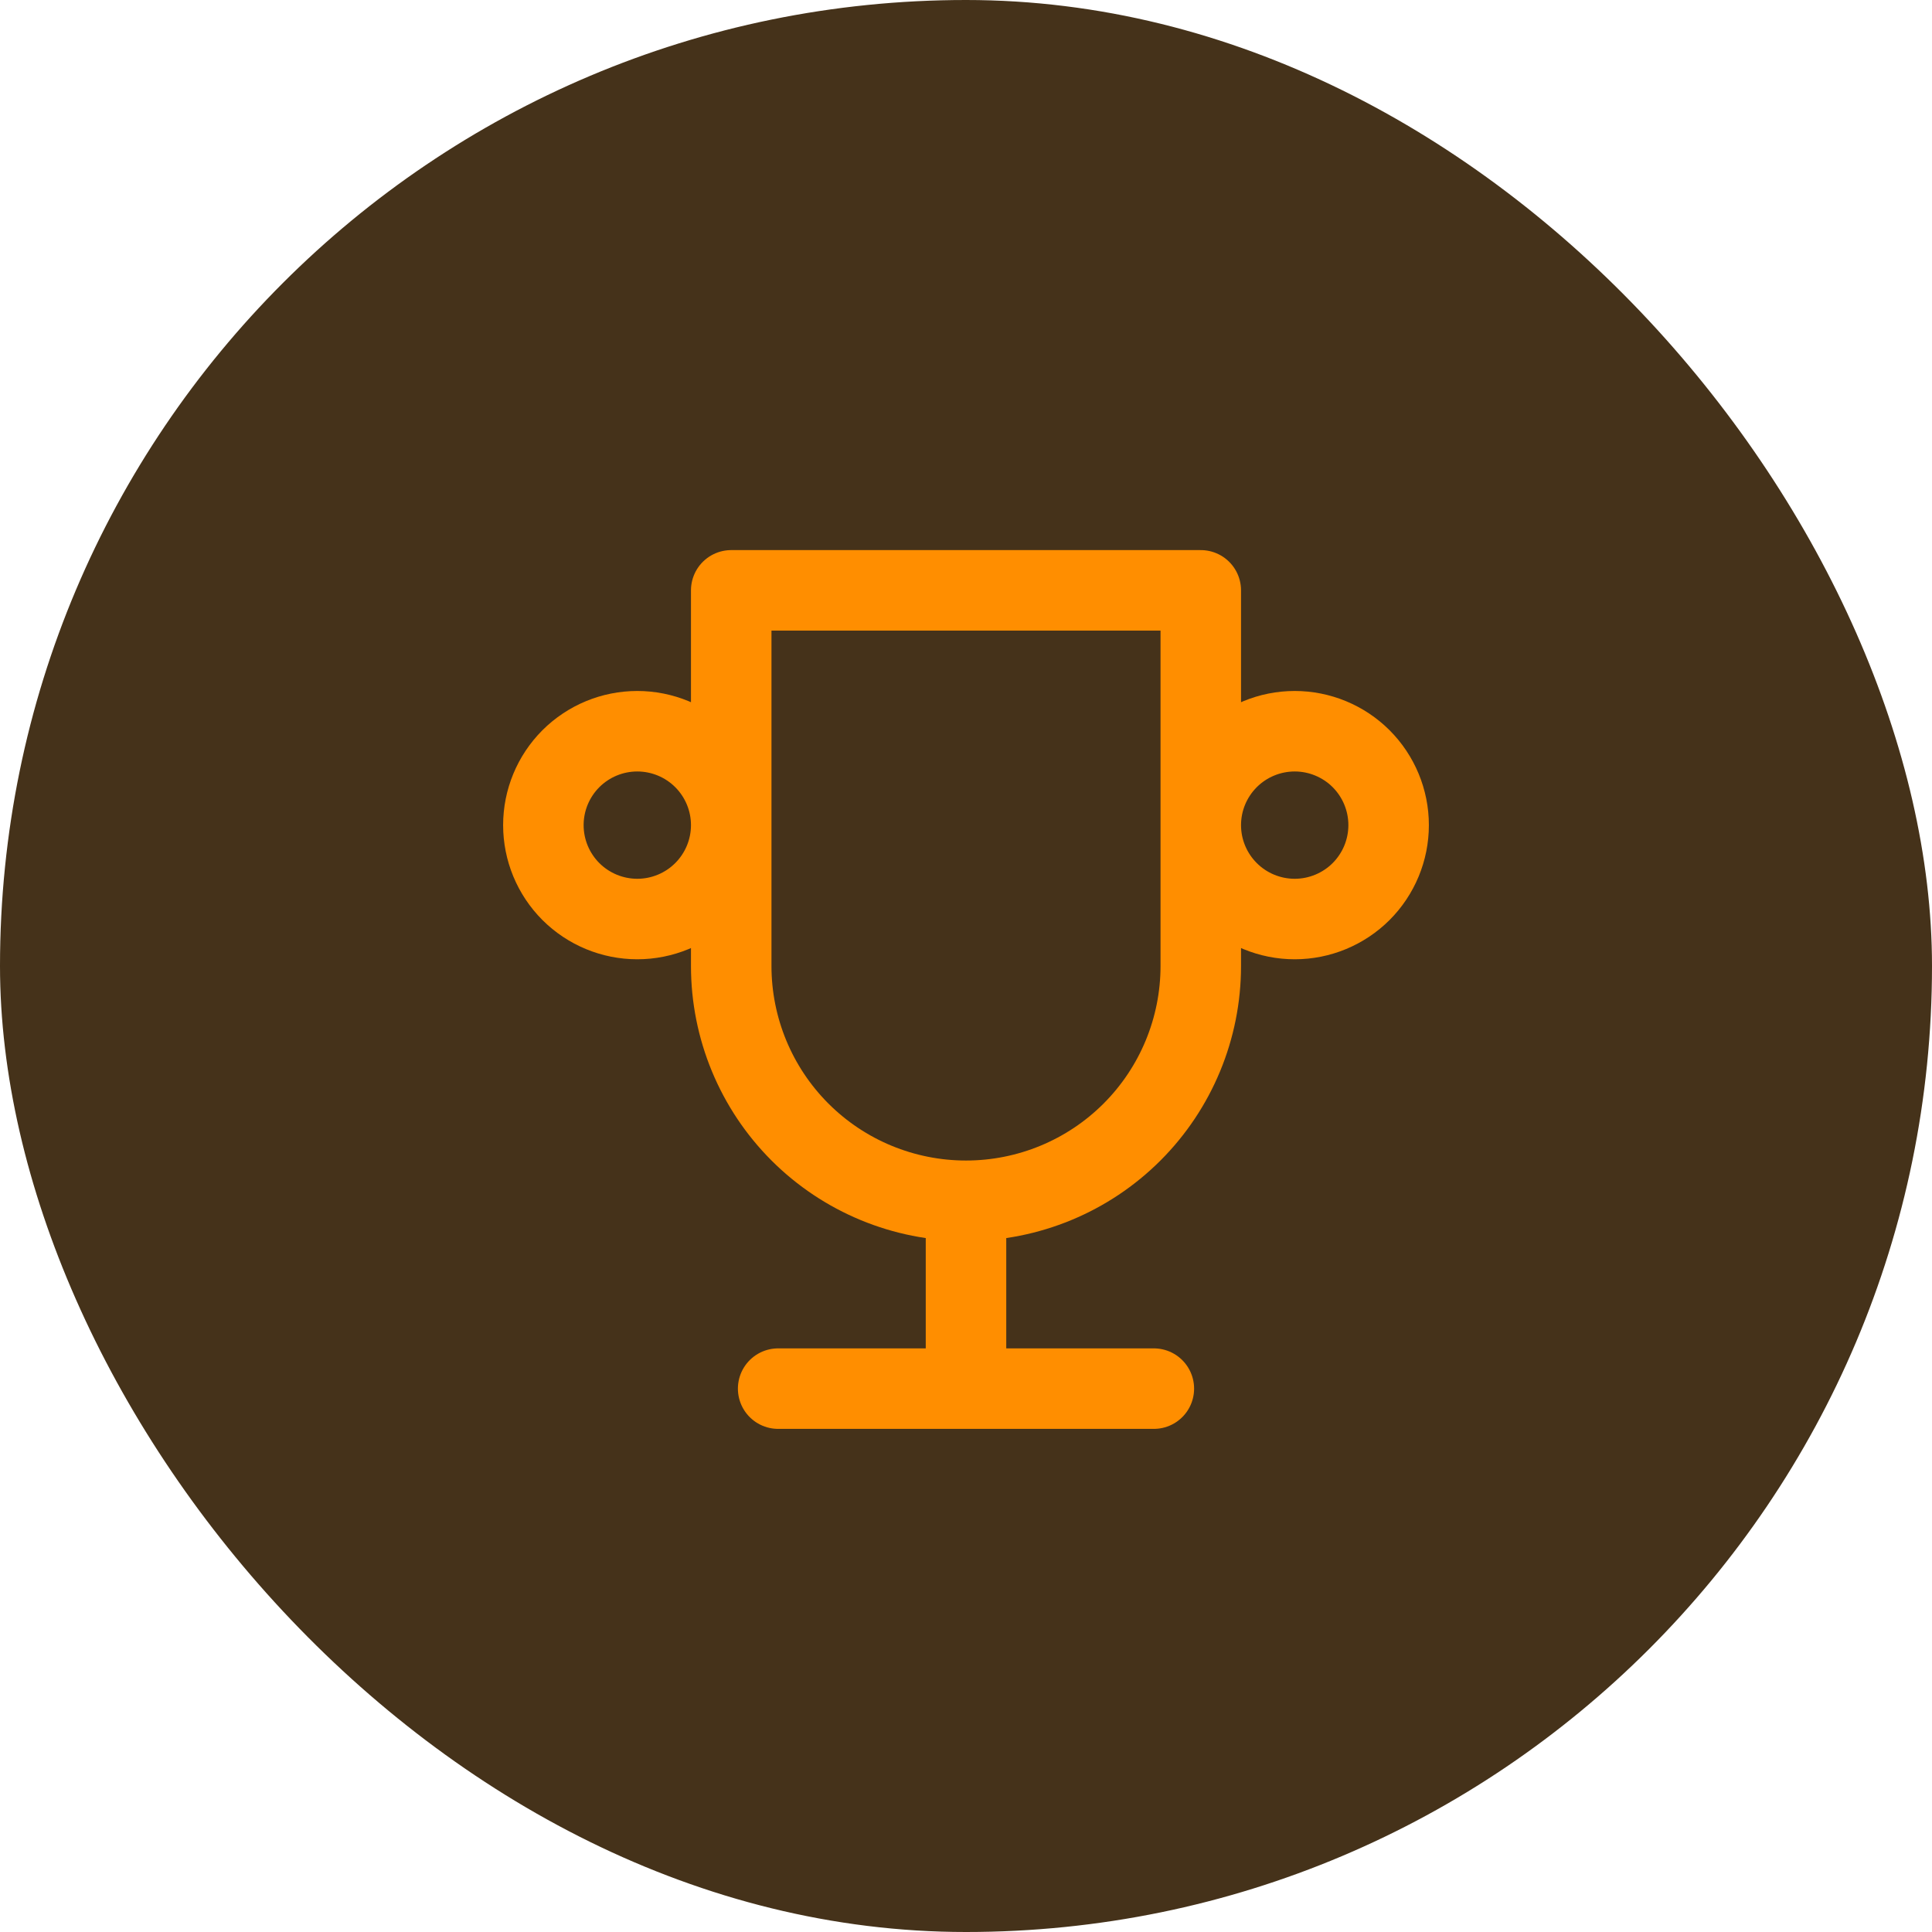 <svg width="48" height="48" viewBox="0 0 48 48" fill="none" xmlns="http://www.w3.org/2000/svg">
<rect width="48" height="48" rx="24" fill="#45321A"/>
<path d="M19.333 34.5H28.667M24 29.833V34.5M24 29.833C25.547 29.833 27.031 29.219 28.125 28.125C29.219 27.031 29.833 25.547 29.833 24V14.667H18.167V24C18.167 25.547 18.781 27.031 19.875 28.125C20.969 29.219 22.453 29.833 24 29.833ZM13.5 20.5C13.5 21.119 13.746 21.712 14.183 22.15C14.621 22.587 15.214 22.833 15.833 22.833C16.452 22.833 17.046 22.587 17.483 22.15C17.921 21.712 18.167 21.119 18.167 20.5C18.167 19.881 17.921 19.288 17.483 18.85C17.046 18.413 16.452 18.167 15.833 18.167C15.214 18.167 14.621 18.413 14.183 18.85C13.746 19.288 13.5 19.881 13.5 20.5ZM29.833 20.5C29.833 21.119 30.079 21.712 30.517 22.15C30.954 22.587 31.548 22.833 32.167 22.833C32.785 22.833 33.379 22.587 33.817 22.15C34.254 21.712 34.5 21.119 34.5 20.5C34.5 19.881 34.254 19.288 33.817 18.85C33.379 18.413 32.785 18.167 32.167 18.167C31.548 18.167 30.954 18.413 30.517 18.85C30.079 19.288 29.833 19.881 29.833 20.5Z" stroke="#FF8E00" stroke-width="2" stroke-linecap="round" stroke-linejoin="round"/>
</svg>
